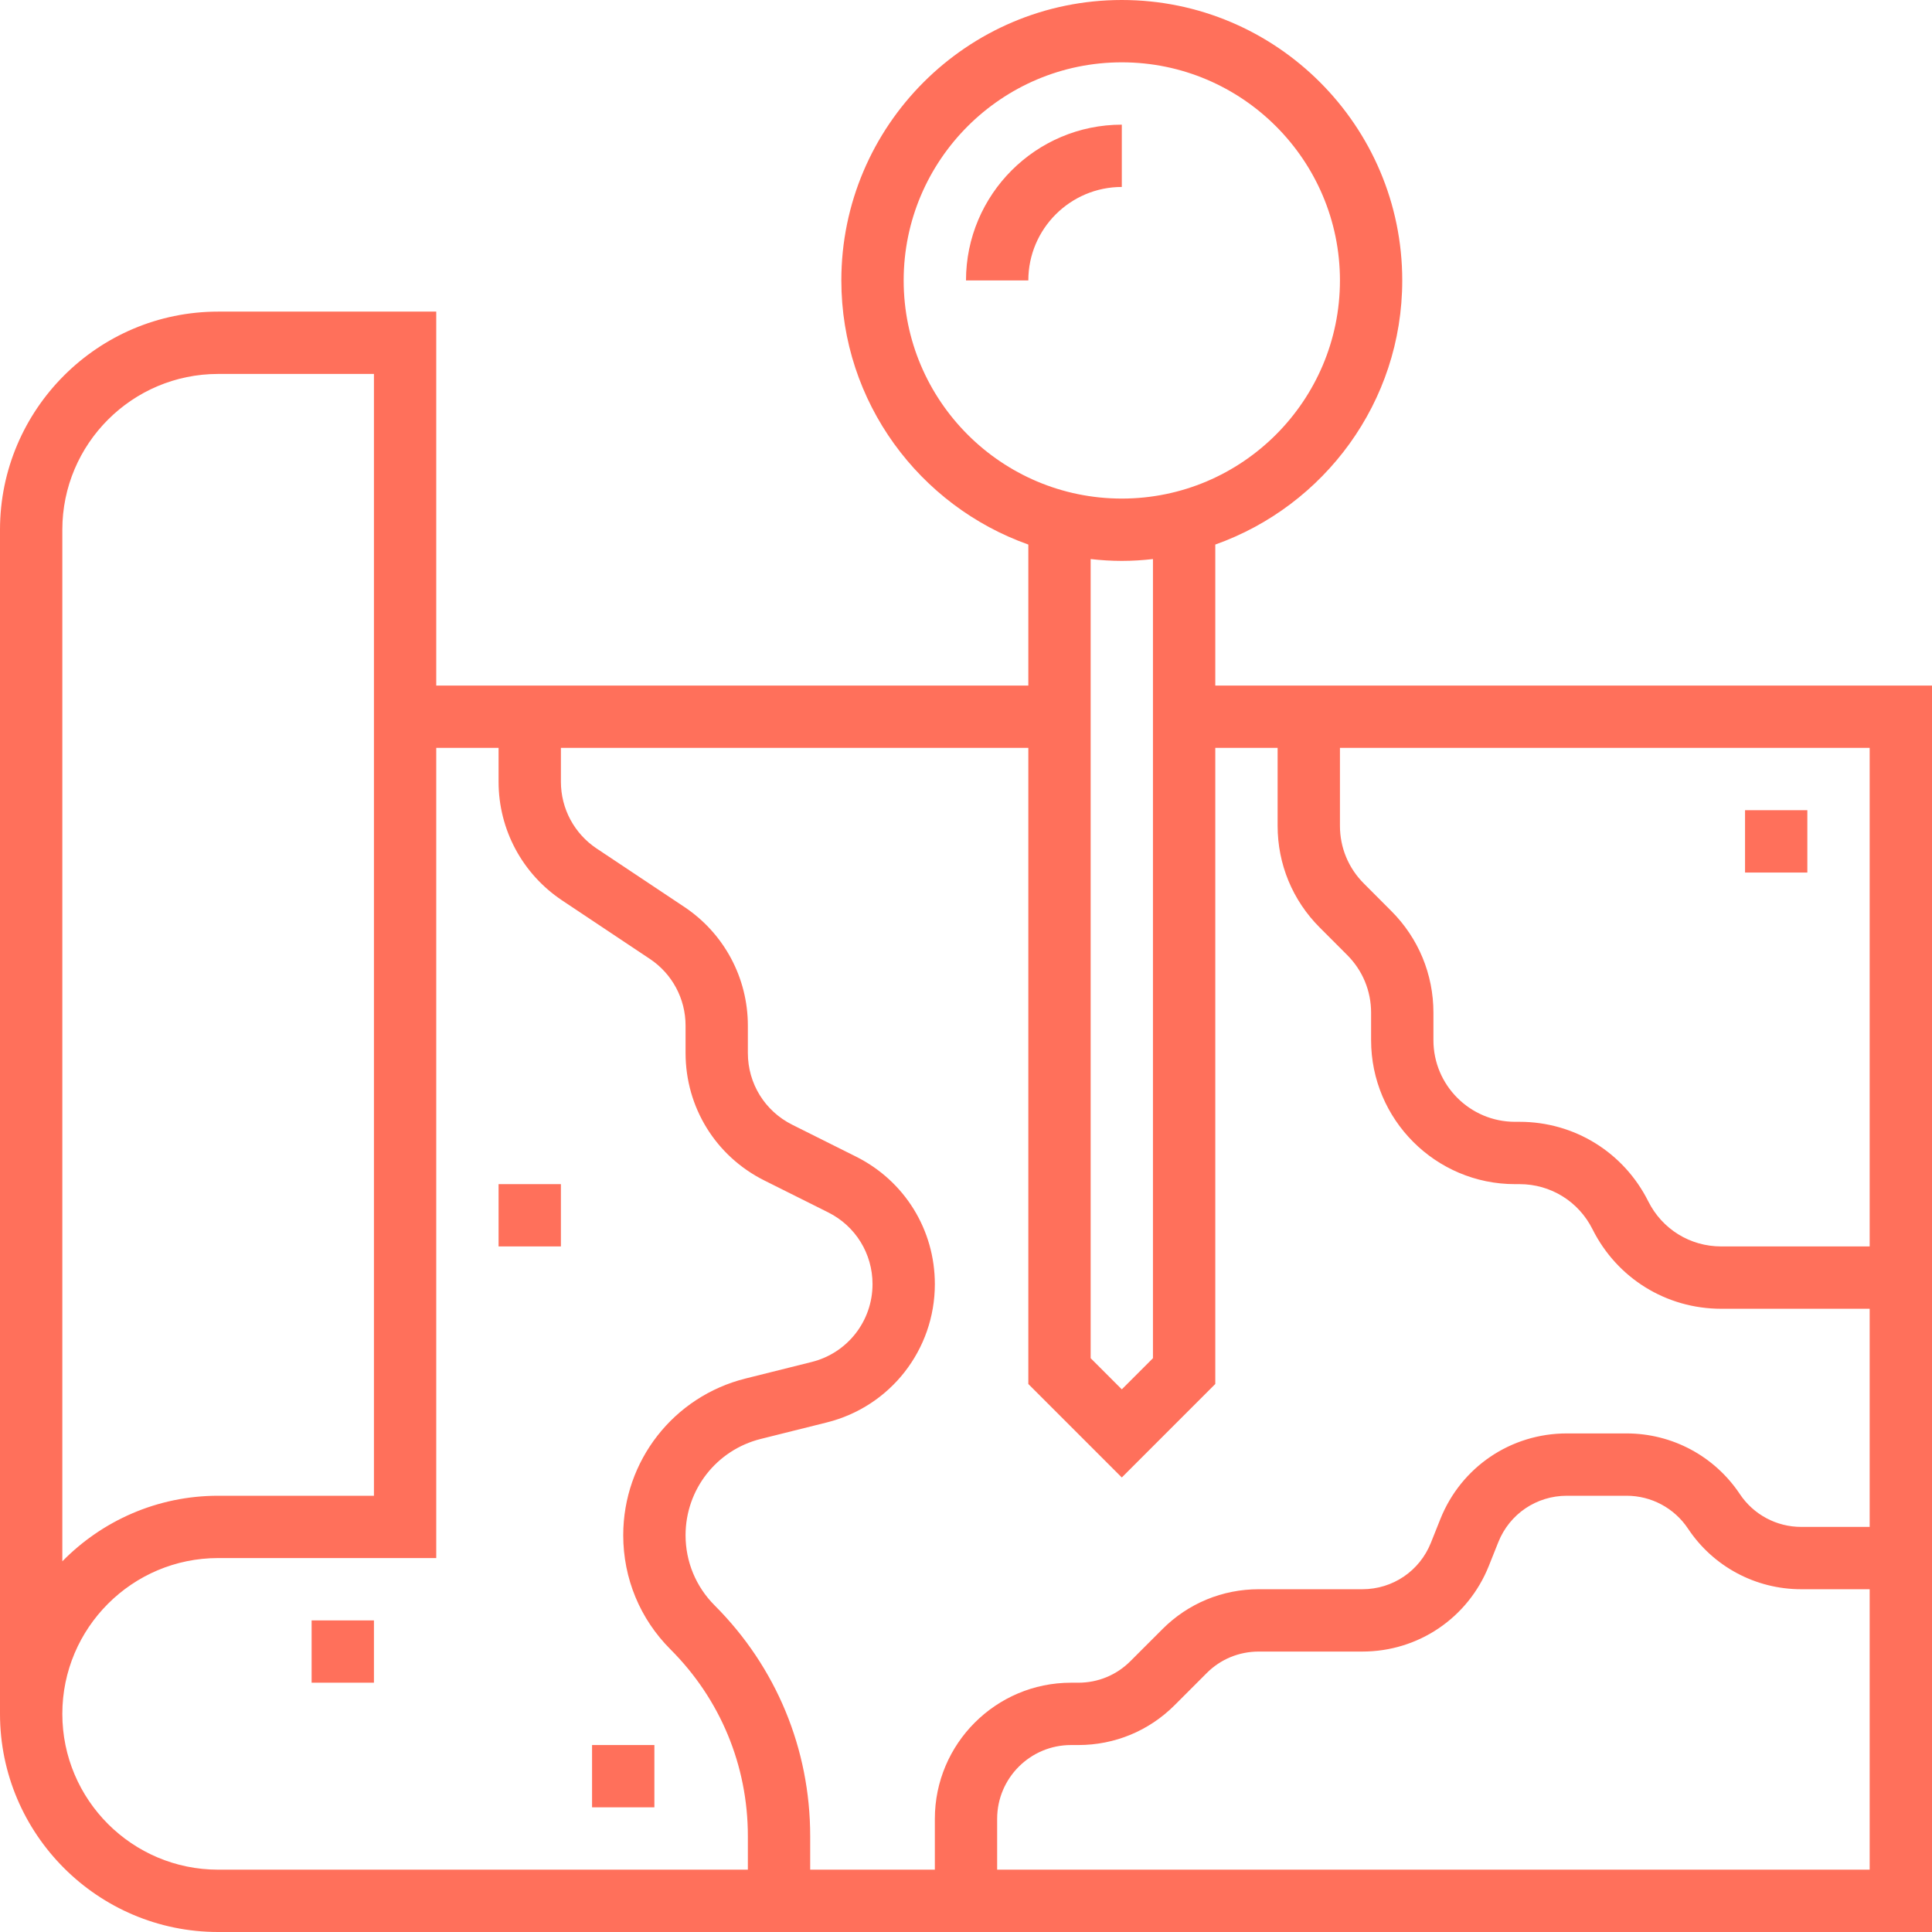 <?xml version="1.0" encoding="UTF-8"?>
<svg width="65px" height="65px" viewBox="0 0 65 65" version="1.1" xmlns="http://www.w3.org/2000/svg" xmlns:xlink="http://www.w3.org/1999/xlink">
    <!-- Generator: Sketch 51.2 (57519) - http://www.bohemiancoding.com/sketch -->
    <title>Shape</title>
    <desc>Created with Sketch.</desc>
    <defs></defs>
    <g id="Page-1" stroke="none" stroke-width="1" fill="none" fill-rule="evenodd">
        <g id="Single-Experience-Page" transform="translate(-668, -1430)" fill="#FF705B" fill-rule="nonzero">
            <path d="M708.887,1453.065 L708.887,1448.321 C712.546,1447.022 715.177,1443.535 715.177,1439.435 C715.177,1434.232 710.944,1430 705.742,1430 C700.54,1430 696.306,1434.232 696.306,1439.435 C696.306,1443.535 698.938,1447.022 702.597,1448.321 L702.597,1453.065 L682.677,1453.065 L682.677,1440.484 L675.339,1440.484 C671.292,1440.484 668,1443.777 668,1447.823 L668,1487.661 C668,1491.707 671.292,1495 675.339,1495 L733,1495 L733,1453.065 L708.887,1453.065 Z M730.903,1471.935 L725.909,1471.935 C724.862,1471.935 723.922,1471.354 723.454,1470.418 C722.628,1468.768 720.969,1467.742 719.124,1467.742 L718.97,1467.742 C717.457,1467.742 716.226,1466.51 716.226,1464.997 L716.226,1464.072 C716.226,1462.779 715.723,1461.563 714.807,1460.648 L713.885,1459.724 C713.366,1459.205 713.081,1458.516 713.081,1457.783 L713.081,1455.161 L730.903,1455.161 L730.903,1471.935 Z M698.403,1439.435 C698.403,1435.39 701.695,1432.097 705.742,1432.097 C709.789,1432.097 713.081,1435.39 713.081,1439.435 C713.081,1443.481 709.789,1446.774 705.742,1446.774 C701.695,1446.774 698.403,1443.481 698.403,1439.435 Z M705.742,1448.871 C706.096,1448.871 706.445,1448.848 706.79,1448.809 L706.79,1475.695 L705.742,1476.743 L704.694,1475.695 L704.694,1448.809 C705.038,1448.848 705.388,1448.871 705.742,1448.871 Z M705.742,1479.708 L708.887,1476.563 L708.887,1455.161 L710.984,1455.161 L710.984,1457.783 C710.984,1459.076 711.487,1460.292 712.402,1461.207 L713.325,1462.131 C713.844,1462.65 714.129,1463.339 714.129,1464.072 L714.129,1464.997 C714.129,1467.668 716.301,1469.839 718.97,1469.839 L719.124,1469.839 C720.17,1469.839 721.11,1470.421 721.578,1471.356 C722.404,1473.006 724.062,1474.032 725.908,1474.032 L730.903,1474.032 L730.903,1481.371 L728.6,1481.371 C727.768,1481.371 726.995,1480.957 726.534,1480.265 C725.683,1478.989 724.259,1478.226 722.723,1478.226 L720.713,1478.226 C718.83,1478.226 717.16,1479.356 716.46,1481.105 L716.14,1481.907 C715.761,1482.855 714.856,1483.468 713.834,1483.468 L710.35,1483.468 C709.126,1483.468 707.975,1483.944 707.11,1484.809 L706.034,1485.885 C705.567,1486.355 704.943,1486.613 704.278,1486.613 L704.031,1486.613 C701.506,1486.613 699.452,1488.668 699.452,1491.192 L699.452,1492.903 L695.258,1492.903 L695.258,1491.775 C695.258,1488.842 694.116,1486.085 692.043,1484.012 C691.413,1483.381 691.065,1482.542 691.065,1481.651 C691.065,1480.116 692.105,1478.785 693.593,1478.412 L695.819,1477.856 C697.958,1477.322 699.452,1475.408 699.452,1473.203 C699.452,1471.375 698.436,1469.731 696.8,1468.913 L694.653,1467.84 C693.733,1467.38 693.161,1466.455 693.161,1465.426 L693.161,1464.506 C693.161,1462.898 692.362,1461.407 691.026,1460.514 L688.073,1458.547 C687.321,1458.045 686.871,1457.206 686.871,1456.301 L686.871,1455.161 L702.597,1455.161 L702.597,1476.563 L705.742,1479.708 Z M670.097,1447.823 C670.097,1444.932 672.448,1442.581 675.339,1442.581 L680.581,1442.581 L680.581,1480.323 L675.339,1480.323 C673.287,1480.323 671.429,1481.169 670.097,1482.529 L670.097,1447.823 Z M670.097,1487.661 C670.097,1484.771 672.448,1482.419 675.339,1482.419 L682.677,1482.419 L682.677,1455.161 L684.774,1455.161 L684.774,1456.301 C684.774,1457.908 685.573,1459.4 686.91,1460.292 L689.862,1462.26 C690.615,1462.761 691.065,1463.601 691.065,1464.506 L691.065,1465.426 C691.065,1467.254 692.08,1468.898 693.716,1469.716 L695.863,1470.789 C696.783,1471.249 697.355,1472.175 697.355,1473.203 C697.355,1474.444 696.514,1475.521 695.31,1475.822 L693.085,1476.378 C690.661,1476.982 688.968,1479.152 688.968,1481.651 C688.968,1483.103 689.533,1484.468 690.56,1485.494 C692.238,1487.172 693.161,1489.402 693.161,1491.775 L693.161,1492.903 L675.339,1492.903 C672.448,1492.903 670.097,1490.552 670.097,1487.661 Z M701.548,1492.903 L701.548,1491.192 C701.548,1489.823 702.662,1488.71 704.032,1488.71 L704.279,1488.71 C705.503,1488.71 706.654,1488.234 707.519,1487.369 L708.595,1486.292 C709.062,1485.822 709.686,1485.565 710.351,1485.565 L713.835,1485.565 C715.718,1485.565 717.388,1484.434 718.089,1482.686 L718.409,1481.884 C718.788,1480.935 719.694,1480.323 720.715,1480.323 L722.725,1480.323 C723.557,1480.323 724.33,1480.737 724.791,1481.429 C725.639,1482.705 727.064,1483.468 728.6,1483.468 L730.903,1483.468 L730.903,1492.903 L701.548,1492.903 Z M705.742,1434.194 L705.742,1436.29 C704.008,1436.29 702.597,1437.701 702.597,1439.435 L700.5,1439.435 C700.5,1436.545 702.852,1434.194 705.742,1434.194 Z M726.71,1457.258 L728.806,1457.258 L728.806,1459.355 L726.71,1459.355 L726.71,1457.258 Z M678.484,1484.516 L680.581,1484.516 L680.581,1486.613 L678.484,1486.613 L678.484,1484.516 Z M687.919,1488.71 L690.016,1488.71 L690.016,1490.806 L687.919,1490.806 L687.919,1488.71 Z M684.774,1469.839 L686.871,1469.839 L686.871,1471.935 L684.774,1471.935 L684.774,1469.839 Z" id="Shape"></path>
        </g>
    </g>
</svg>